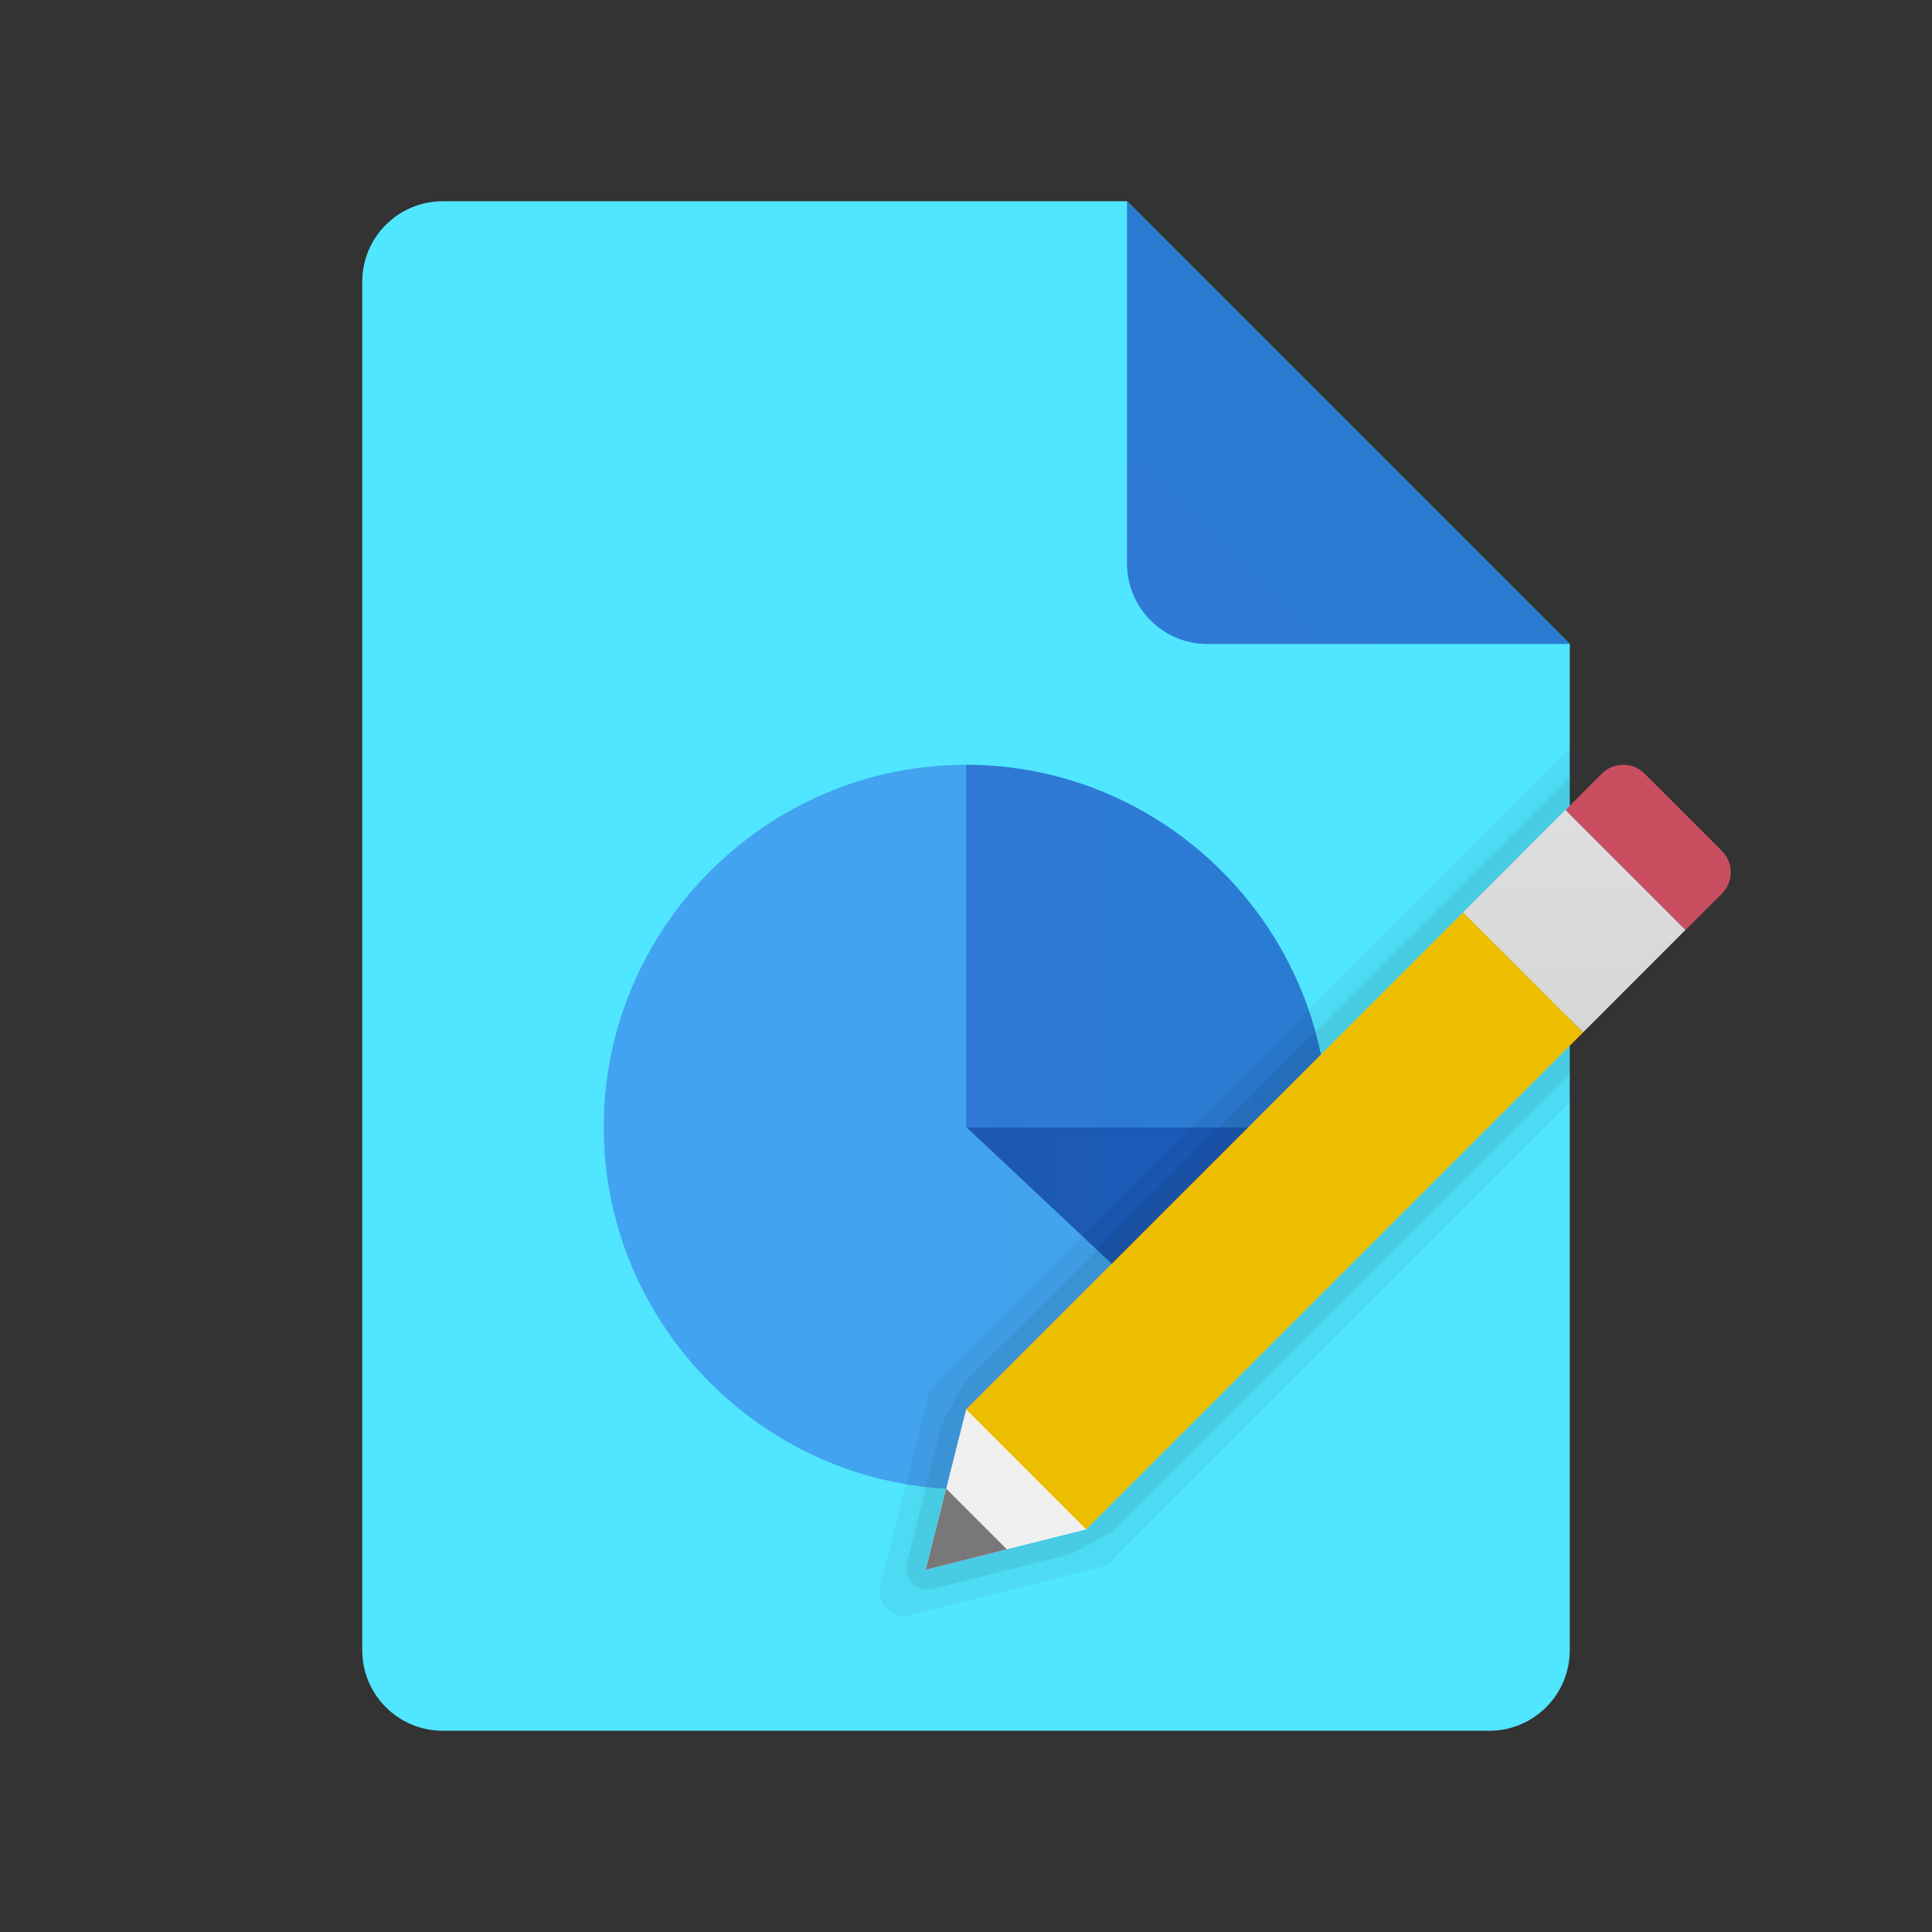 <svg xmlns="http://www.w3.org/2000/svg" viewBox="0 0 48 48"><rect x="0" y="0" width="48" height="48" fill="#333333" stroke="none"/><path fill="#50e6ff" d="M39,16v25c0,1.105-0.895,2-2,2H11c-1.105,0-2-0.895-2-2V7c0-1.105,0.895-2,2-2h17L39,16z"/><linearGradient id="N6~7kH17QVhRU530eLkrTa" x1="28.529" x2="33.6" y1="374.529" y2="379.6" gradientTransform="matrix(1 0 0 -1 0 390)" gradientUnits="userSpaceOnUse"><stop offset="0" stop-color="#3079d6"/><stop offset="1" stop-color="#297cd2"/></linearGradient><path fill="url(#N6~7kH17QVhRU530eLkrTa)" d="M28,5v9c0,1.105,0.895,2,2,2h9L28,5z"/><linearGradient id="N6~7kH17QVhRU530eLkrTb" x1="15" x2="30.551" y1="362" y2="362" gradientTransform="matrix(1 0 0 -1 0 390)" gradientUnits="userSpaceOnUse"><stop offset="0" stop-color="#42a3f2"/><stop offset="1" stop-color="#42a4eb"/></linearGradient><path fill="url(#N6~7kH17QVhRU530eLkrTb)" d="M24,19c-4.949,0-9,4.051-9,9s4.051,9,9,9c2.6,0,4.949-1.1,6.551-2.849L24,28V19z"/><linearGradient id="N6~7kH17QVhRU530eLkrTc" x1="24" x2="33" y1="366.5" y2="366.5" gradientTransform="matrix(1 0 0 -1 0 390)" gradientUnits="userSpaceOnUse"><stop offset="0" stop-color="#3079d6"/><stop offset="1" stop-color="#297cd2"/></linearGradient><path fill="url(#N6~7kH17QVhRU530eLkrTc)" d="M33,28c0-4.949-4.051-9-9-9v9H33z"/><linearGradient id="N6~7kH17QVhRU530eLkrTd" x1="24" x2="33" y1="358.925" y2="358.925" gradientTransform="matrix(1 0 0 -1 0 390)" gradientUnits="userSpaceOnUse"><stop offset="0" stop-color="#1d59b3"/><stop offset="1" stop-color="#195bbc"/></linearGradient><path fill="url(#N6~7kH17QVhRU530eLkrTd)" d="M24,28l6.551,6.151C32.051,32.551,33,30.4,33,28H24z"/><path d="M39,18.602L23.101,34.504L21.868,39.4c-0.111,0.442,0.29,0.843,0.732,0.732l4.897-1.233L39,27.394	V18.602z" opacity=".05"/><path d="M39,19.309L23.941,34.371l-0.547,1.017l0,0l-0.001,0l-0.864,3.434	c-0.099,0.392,0.256,0.746,0.648,0.648l3.446-0.868l0,0l0,0l1.006-0.543L39,26.663V19.309z" opacity=".07"/><path fill="#c94f60" d="M42.781,21.141l-1.922-1.921c-0.292-0.293-0.768-0.293-1.061,0l-0.904,0.905l2.981,2.981l0.905-0.904	C43.073,21.908,43.073,21.434,42.781,21.141"/><path fill="#f0f0f0" d="M24.003,35.016L23,39l3.985-1.003l0.418-3.456L24.003,35.016z"/><path fill="#edbe00" d="M39.333,25.648L26.985,37.996l-2.981-2.981l12.348-12.348L39.333,25.648z"/><linearGradient id="N6~7kH17QVhRU530eLkrTe" x1="39.112" x2="39.112" y1="20.312" y2="25.801" gradientUnits="userSpaceOnUse"><stop offset="0" stop-color="#dedede"/><stop offset="1" stop-color="#d6d6d6"/></linearGradient><path fill="url(#N6~7kH17QVhRU530eLkrTe)" d="M36.349,22.667l2.543-2.544l2.983,2.981l-2.543,2.544L36.349,22.667z"/><path fill="#787878" d="M23.508,36.985L23,39l2.014-0.508L23.508,36.985z"/></svg>